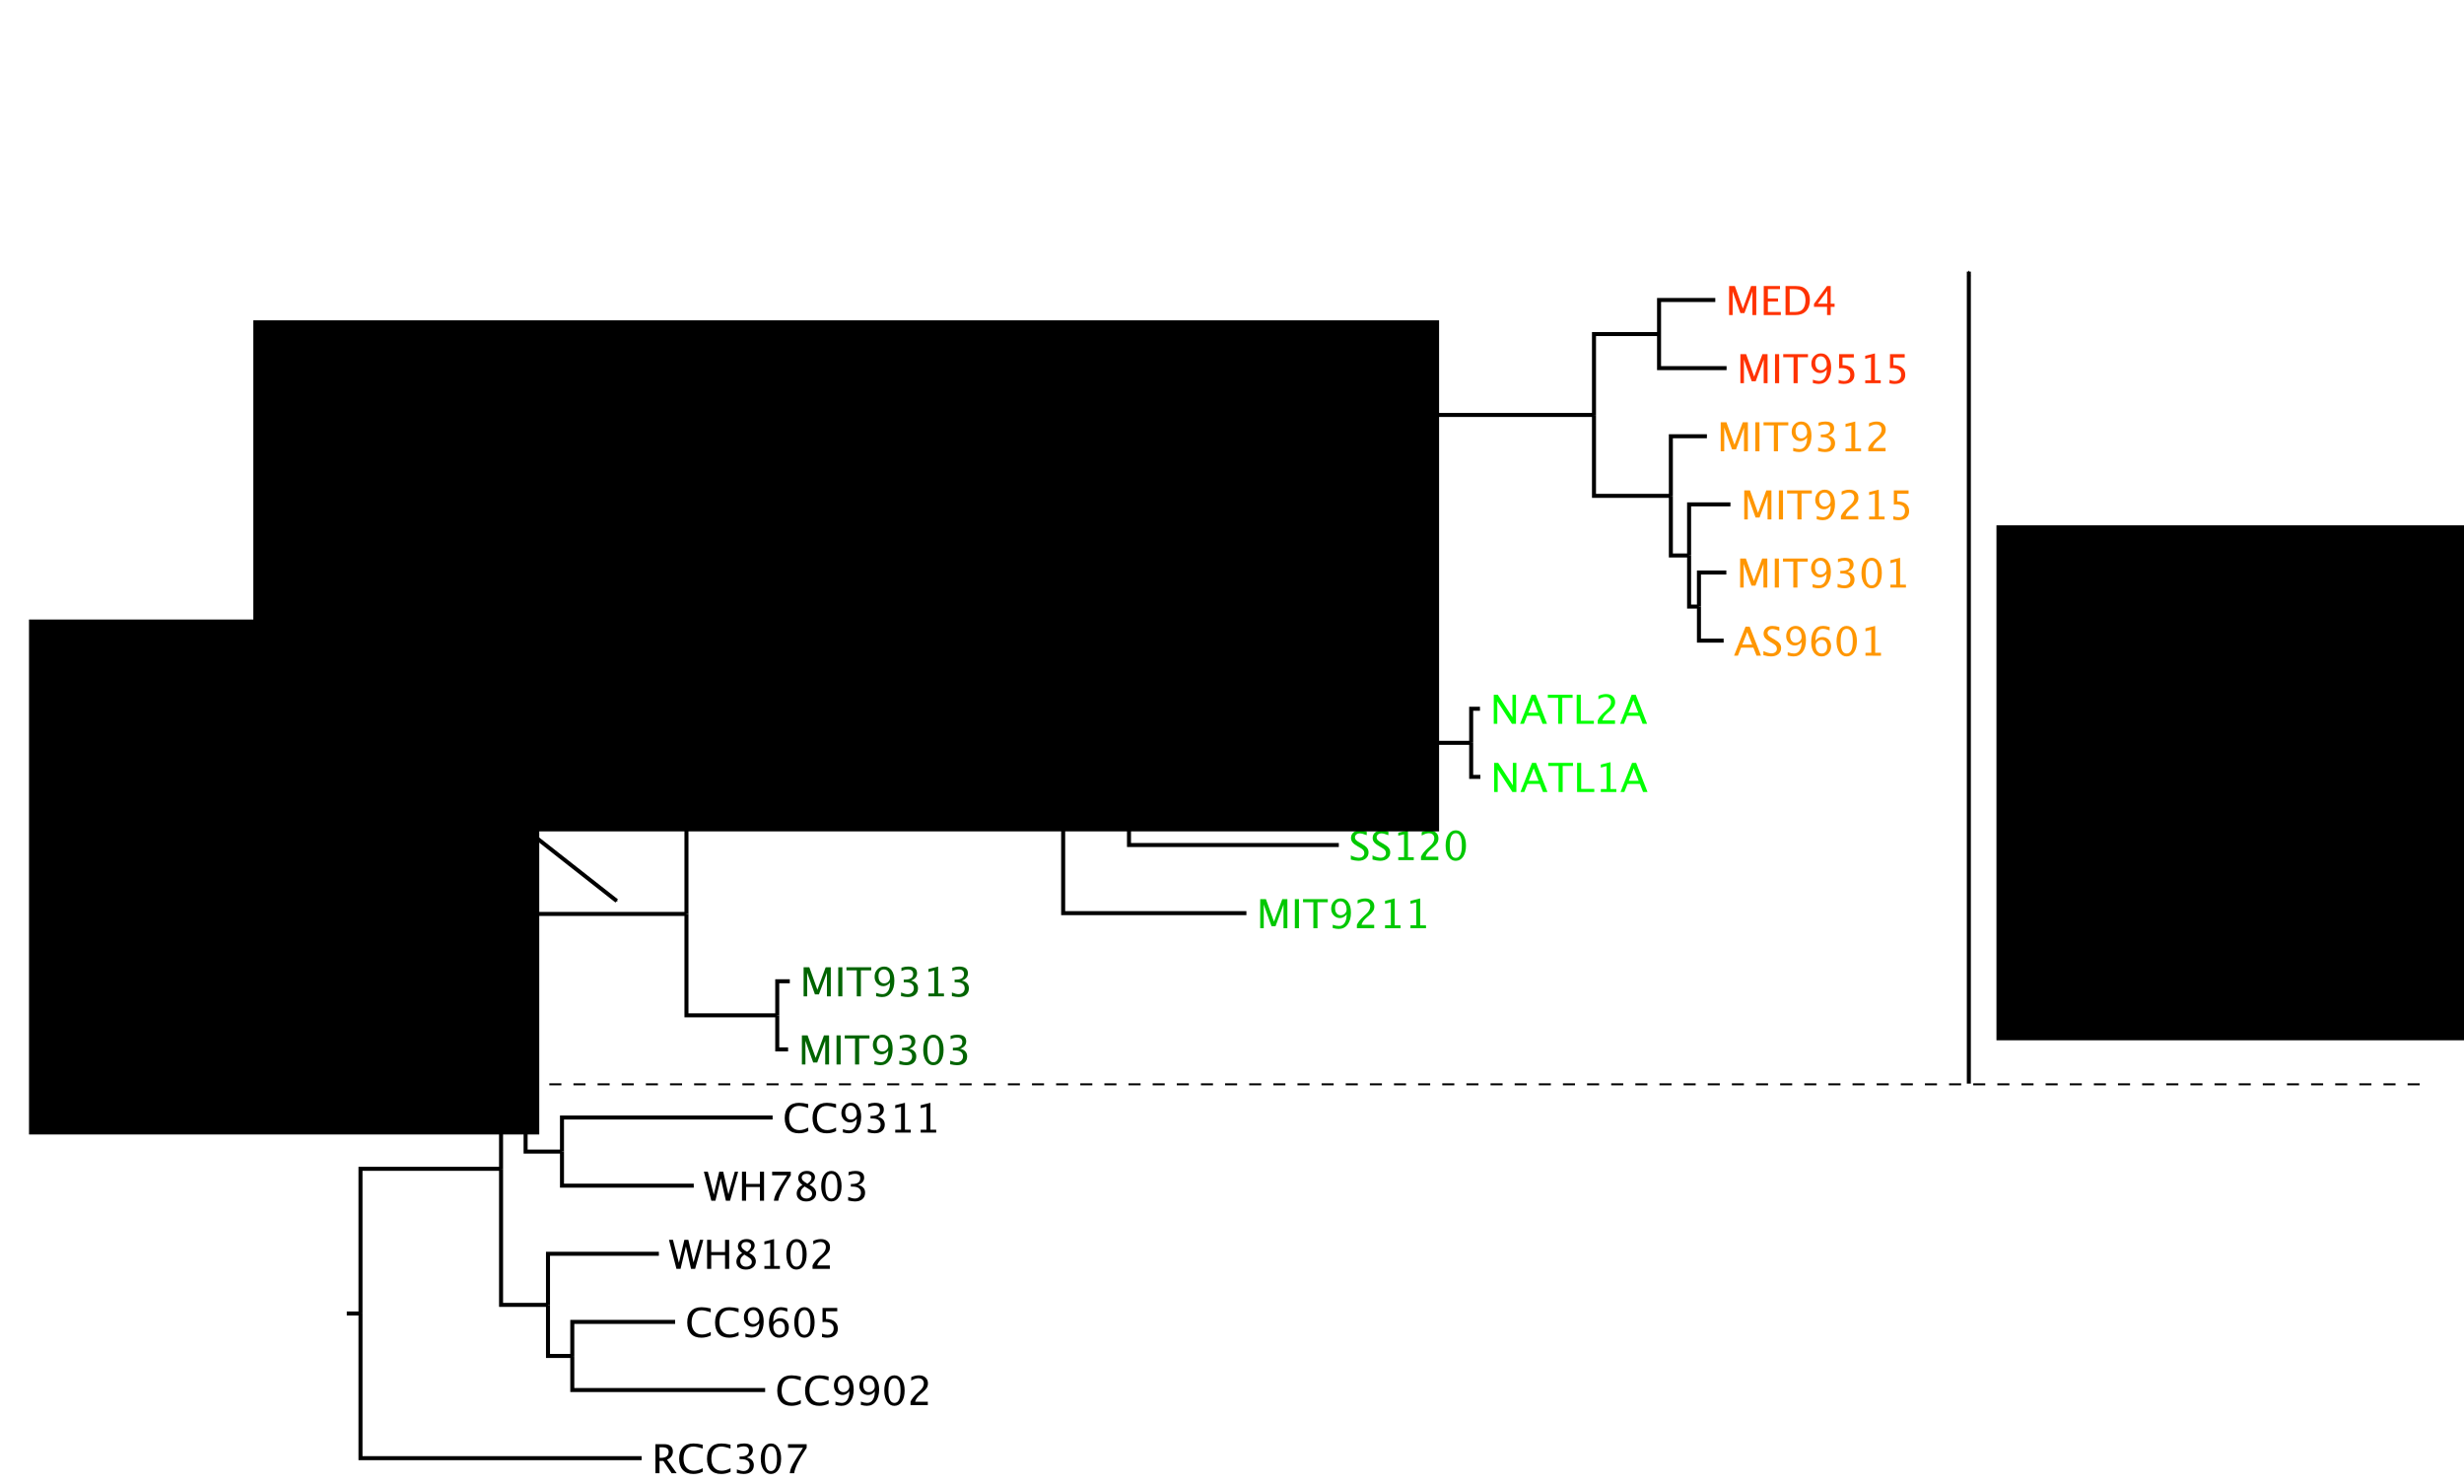 <?xml version="1.0" encoding="UTF-8" standalone="no"?>
<svg
   xmlns:dc="http://purl.org/dc/elements/1.1/"
   xmlns:cc="http://creativecommons.org/ns#"
   xmlns:rdf="http://www.w3.org/1999/02/22-rdf-syntax-ns#"
   xmlns:svg="http://www.w3.org/2000/svg"
   xmlns="http://www.w3.org/2000/svg"
   xmlns:sodipodi="http://sodipodi.sourceforge.net/DTD/sodipodi-0.dtd"
   xmlns:inkscape="http://www.inkscape.org/namespaces/inkscape"
   version="1.1"
   x="0px"
   y="0px"
   width="1225.178"
   height="738.057"
   viewBox="0 0 1225.178 738.057"
   id="svg2"
   inkscape:version="0.91 r13725"
   sodipodi:docname="codon_usage_summary.svg"
   inkscape:export-filename="/Users/bebatut/Documents/phd/com/2017/backofen_lab_meeting_02_16/images/codon_usage_summary.png"
   inkscape:export-xdpi="52.6698"
   inkscape:export-ydpi="52.6698">
  <defs
     id="defs344">
    <marker
       inkscape:stockid="Arrow1Mend"
       orient="auto"
       refY="0"
       refX="0"
       id="Arrow1Mend"
       style="overflow:visible">
      <path
         id="path4241"
         d="M 0,0 5,-5 -12.5,0 5,5 0,0 z"
         style="fill-rule:evenodd;stroke:#000000;stroke-width:1pt;marker-start:none"
         transform="matrix(-0.4,0,0,-0.4,-4,0)"
         inkscape:connector-curvature="0" />
    </marker>
    <marker
       inkscape:stockid="Arrow1Mstart"
       orient="auto"
       refY="0"
       refX="0"
       id="Arrow1Mstart"
       style="overflow:visible">
      <path
         id="path4238"
         d="M 0,0 5,-5 -12.5,0 5,5 0,0 z"
         style="fill-rule:evenodd;stroke:#000000;stroke-width:1pt;marker-start:none"
         transform="matrix(0.4,0,0,0.4,4,0)"
         inkscape:connector-curvature="0" />
    </marker>
    <marker
       inkscape:stockid="Arrow1Mstart"
       orient="auto"
       refY="0"
       refX="0"
       id="Arrow1Mstart-7"
       style="overflow:visible">
      <path
         inkscape:connector-curvature="0"
         id="path4238-4"
         d="M 0,0 5,-5 -12.5,0 5,5 0,0 z"
         style="fill-rule:evenodd;stroke:#000000;stroke-width:1pt;marker-start:none"
         transform="matrix(0.4,0,0,0.4,4,0)" />
    </marker>
    <marker
       inkscape:stockid="Arrow1Mstart"
       orient="auto"
       refY="0"
       refX="0"
       id="Arrow1Mstart-0"
       style="overflow:visible">
      <path
         inkscape:connector-curvature="0"
         id="path4238-6"
         d="M 0,0 5,-5 -12.5,0 5,5 0,0 z"
         style="fill-rule:evenodd;stroke:#000000;stroke-width:1pt;marker-start:none"
         transform="matrix(0.4,0,0,0.4,4,0)" />
    </marker>
    <marker
       inkscape:stockid="Arrow1Mstart"
       orient="auto"
       refY="0"
       refX="0"
       id="Arrow1Mstart-79"
       style="overflow:visible">
      <path
         id="path4238-7"
         d="M 0,0 5,-5 -12.5,0 5,5 0,0 z"
         style="fill-rule:evenodd;stroke:#000000;stroke-width:1pt;marker-start:none"
         transform="matrix(0.4,0,0,0.4,4,0)"
         inkscape:connector-curvature="0" />
    </marker>
    <marker
       inkscape:stockid="Arrow1Mend"
       orient="auto"
       refY="0"
       refX="0"
       id="Arrow1Mend-4"
       style="overflow:visible">
      <path
         id="path4241-9"
         d="M 0,0 5,-5 -12.5,0 5,5 0,0 Z"
         style="fill-rule:evenodd;stroke:#000000;stroke-width:1pt;marker-start:none"
         transform="matrix(-0.4,0,0,-0.4,-4,0)"
         inkscape:connector-curvature="0" />
    </marker>
    <marker
       inkscape:stockid="Arrow1Mend"
       orient="auto"
       refY="0"
       refX="0"
       id="Arrow1Mend-4-4"
       style="overflow:visible">
      <path
         id="path4241-9-9"
         d="M 0,0 5,-5 -12.5,0 5,5 0,0 Z"
         style="fill-rule:evenodd;stroke:#000000;stroke-width:1pt;marker-start:none"
         transform="matrix(-0.4,0,0,-0.4,-4,0)"
         inkscape:connector-curvature="0" />
    </marker>
  </defs>
  <sodipodi:namedview
     pagecolor="#ffffff"
     bordercolor="#666666"
     borderopacity="1"
     objecttolerance="10"
     gridtolerance="10"
     guidetolerance="10"
     inkscape:pageopacity="0"
     inkscape:pageshadow="2"
     inkscape:window-width="1280"
     inkscape:window-height="756"
     id="namedview342"
     showgrid="false"
     inkscape:zoom="0.51505309"
     inkscape:cx="209.64423"
     inkscape:cy="344.93889"
     inkscape:window-x="0"
     inkscape:window-y="0"
     inkscape:window-maximized="0"
     inkscape:current-layer="svg2"
     fit-margin-top="5"
     fit-margin-right="5"
     fit-margin-bottom="5"
     fit-margin-left="5">
    <inkscape:grid
       type="xygrid"
       id="grid4473" />
  </sodipodi:namedview>
  <desc
     id="desc6">Creator: FreeHEP Graphics2D Driver Producer: org.freehep.graphicsio.svg.SVGGraphics2D Revision: 12753  Source:  Date: vendredi 13 juin 2014 16 h 15 CEST</desc>
  <g
     style="fill:#000000;fill-opacity:0;fill-rule:nonzero;stroke:none"
     id="g22"
     transform="translate(166.431,130.696)">
    <path
       inkscape:connector-curvature="0"
       id="path24"
       d="m 113.007,425.088 0,16.941 0,16.941 580.993,0 0,-33.882 z" />
  </g>
  <g
     style="fill:#000000;fill-opacity:0;fill-rule:nonzero;stroke:none"
     id="g26"
     transform="translate(166.431,130.696)">
    <path
       inkscape:connector-curvature="0"
       id="path28"
       d="m 118.131,526.735 0,16.941 0,16.941 575.869,0 0,-33.882 z" />
  </g>
  <g
     style="fill:#000000;fill-opacity:0;fill-rule:nonzero;stroke:none"
     id="g30"
     transform="translate(166.431,130.696)">
    <path
       inkscape:connector-curvature="0"
       id="path32"
       d="m 394.943,157.206 0,66.176 0,66.176 299.057,0 0,-33.882 -128.92,0 0,-16.941 -116.548,0 0,-81.529 0,0 z" />
  </g>
  <g
     style="fill:#000000;fill-opacity:0;fill-rule:nonzero;stroke:none"
     id="g42"
     transform="translate(166.431,130.696)">
    <path
       inkscape:connector-curvature="0"
       id="path44"
       d="m 82.711,382.934 0,67.665 0,67.665 23.338,0 0,-25.412 587.952,0 0,-33.882 -580.993,0 0,-16.941 -18.09,0 0,-59.096 z" />
  </g>
  <g
     style="fill:#000000;fill-opacity:0;fill-rule:nonzero;stroke:none"
     id="g46"
     transform="translate(166.431,130.696)">
    <path
       inkscape:connector-curvature="0"
       id="path48"
       d="m 362.209,223.382 0,50.029 0,50.029 331.791,0 0,-33.882 -299.057,0 0,-66.176 z" />
  </g>
  <g
     style="fill:#000000;fill-opacity:0;fill-rule:nonzero;stroke:none"
     id="g54"
     transform="translate(166.431,130.696)">
    <path
       inkscape:connector-curvature="0"
       id="path56"
       d="m 174.897,273.412 0,50.426 0,50.426 45.142,0 0,-16.941 473.962,0 0,-33.882 -331.791,0 0,-50.029 z" />
  </g>
  <g
     style="fill:#000000;fill-opacity:0;fill-rule:nonzero;stroke:none"
     id="g70"
     transform="translate(166.431,130.696)">
    <path
       inkscape:connector-curvature="0"
       id="path72"
       d="m 106.048,492.853 0,25.412 0,25.412 12.082,0 0,-16.941 575.869,0 0,-33.882 z" />
  </g>
  <g
     style="fill:#000000;fill-opacity:0;fill-rule:nonzero;stroke:none"
     id="g74"
     transform="translate(166.431,130.696)">
    <path
       inkscape:connector-curvature="0"
       id="path76"
       d="m 94.917,323.838 0,59.096 0,59.096 18.09,0 0,-16.941 580.993,0 0,-33.882 -473.962,0 0,-16.941 -45.142,0 0,-50.426 z" />
  </g>
  <g
     style="fill:#000000;fill-opacity:0;fill-rule:nonzero;stroke:none"
     id="g78"
     transform="translate(166.431,130.696)">
    <path
       inkscape:connector-curvature="0"
       id="path80"
       d="m 220.038,357.324 0,16.941 0,16.941 473.962,0 0,-33.882 z" />
  </g>
  <g
     style="fill:#000000;fill-opacity:0;fill-rule:nonzero;stroke:none"
     id="g82"
     transform="translate(166.431,130.696)">
    <path
       inkscape:connector-curvature="0"
       id="path84"
       d="m 12.812,450.599 0,71.95 0,71.95 681.188,0 0,-33.882 -575.869,0 0,-16.941 -12.082,0 0,-25.412 -23.338,0 0,-67.665 z" />
  </g>
  <g
     id="g3390"
     transform="translate(-1.4211184e-7,-1.6074804e-5)">
    <g
       transform="translate(166.431,130.696)"
       id="g18"
       style="fill:#000000;fill-opacity:0;fill-rule:nonzero;stroke:none">
      <path
         d="m 448.533,75.676 0,81.529 0,81.529 116.548,0 0,-16.941 128.92,0 0,-33.882 -15.66,0 0,-16.941 -4.899,0 0,-25.412 -9.071,0 0,-29.647 -38.219,0 0,-40.235 z"
         id="path20"
         inkscape:connector-curvature="0" />
    </g>
    <g
       transform="translate(166.431,130.696)"
       id="g34"
       style="fill:#000000;fill-opacity:0;fill-rule:nonzero;stroke:none">
      <path
         d="m 658.504,18.5 0,16.941 0,16.941 35.496,0 L 694,18.5 z"
         id="path36"
         inkscape:connector-curvature="0" />
    </g>
    <g
       transform="translate(166.431,130.696)"
       id="g38"
       style="fill:#000000;fill-opacity:0;fill-rule:nonzero;stroke:none">
      <path
         d="m 565.08,221.794 0,16.941 0,16.941 128.92,0 0,-33.882 z"
         id="path40"
         inkscape:connector-curvature="0" />
    </g>
    <g
       transform="translate(166.431,130.696)"
       id="g50"
       style="fill:#000000;fill-opacity:0;fill-rule:nonzero;stroke:none">
      <path
         d="m 626.151,35.441 0,40.235 0,40.235 38.219,0 0,-29.647 29.63,0 0,-33.882 -35.496,0 0,-16.941 z"
         id="path52"
         inkscape:connector-curvature="0" />
    </g>
    <g
       transform="translate(166.431,130.696)"
       id="g58"
       style="fill:#000000;fill-opacity:0;fill-rule:nonzero;stroke:none">
      <path
         d="m 673.441,120.147 0,25.412 0,25.412 4.899,0 0,-16.941 15.66,0 0,-33.882 z"
         id="path60"
         inkscape:connector-curvature="0" />
    </g>
    <g
       transform="translate(166.431,130.696)"
       id="g62"
       style="fill:#000000;fill-opacity:0;fill-rule:nonzero;stroke:none">
      <path
         d="m 678.34,154.029 0,16.941 0,16.941 15.66,0 0,-33.882 z"
         id="path64"
         inkscape:connector-curvature="0" />
    </g>
    <g
       transform="translate(166.431,130.696)"
       id="g66"
       style="fill:#000000;fill-opacity:0;fill-rule:nonzero;stroke:none">
      <path
         d="m 664.37,86.265 0,29.647 0,29.647 9.071,0 0,-25.412 20.559,0 0,-33.882 z"
         id="path68"
         inkscape:connector-curvature="0" />
    </g>
    <g
       transform="translate(166.431,130.696)"
       id="g86"
       style="fill:none;stroke:#000000;stroke-width:2;stroke-linecap:butt;stroke-linejoin:miter;stroke-miterlimit:10;stroke-opacity:1;stroke-dasharray:none;stroke-dashoffset:0">
      <path
         d="m 448.533,157.206 -53.59,0 0,66.176"
         id="path88"
         inkscape:connector-curvature="0" />
    </g>
    <g
       transform="translate(166.431,130.696)"
       id="g90"
       style="fill:none;stroke:#000000;stroke-width:2;stroke-linecap:butt;stroke-linejoin:miter;stroke-miterlimit:10;stroke-opacity:1;stroke-dasharray:none;stroke-dashoffset:0">
      <path
         d="m 113.007,442.029 -18.09,0 0,-59.096"
         id="path92"
         inkscape:connector-curvature="0" />
    </g>
    <g
       transform="translate(166.431,130.696)"
       id="g94"
       style="fill:none;stroke:#000000;stroke-width:2;stroke-linecap:butt;stroke-linejoin:miter;stroke-miterlimit:10;stroke-opacity:1;stroke-dasharray:none;stroke-dashoffset:0">
      <path
         d="m 118.131,543.676 -12.082,0 0,-25.412"
         id="path96"
         inkscape:connector-curvature="0" />
    </g>
    <g
       transform="translate(166.431,130.696)"
       id="g98"
       style="fill:none;stroke:#000000;stroke-width:2;stroke-linecap:butt;stroke-linejoin:miter;stroke-miterlimit:10;stroke-opacity:1;stroke-dasharray:none;stroke-dashoffset:0">
      <path
         d="m 394.943,223.382 -32.734,0 0,50.029"
         id="path100"
         inkscape:connector-curvature="0" />
    </g>
    <g
       transform="translate(166.431,130.696)"
       id="g102"
       style="fill:none;stroke:#000000;stroke-width:2;stroke-linecap:butt;stroke-linejoin:miter;stroke-miterlimit:10;stroke-opacity:1;stroke-dasharray:none;stroke-dashoffset:0">
      <path
         d="m 217.733,425.088 -104.727,0 0,16.941"
         id="path104"
         inkscape:connector-curvature="0" />
    </g>
    <g
       transform="translate(166.431,130.696)"
       id="g106"
       style="fill:none;stroke:#000000;stroke-width:2;stroke-linecap:butt;stroke-linejoin:miter;stroke-miterlimit:10;stroke-opacity:1;stroke-dasharray:none;stroke-dashoffset:0">
      <path
         d="m 362.209,273.412 -187.312,0 0,50.426"
         id="path108"
         inkscape:connector-curvature="0" />
    </g>
    <g
       transform="translate(166.431,130.696)"
       id="g110"
       style="fill:none;stroke:#000000;stroke-width:2;stroke-linecap:butt;stroke-linejoin:miter;stroke-miterlimit:10;stroke-opacity:1;stroke-dasharray:none;stroke-dashoffset:0">
      <path
         d="m 226.286,357.324 -6.248,0 0,16.941"
         id="path112"
         inkscape:connector-curvature="0" />
    </g>
    <g
       transform="translate(166.431,130.696)"
       id="g114"
       style="fill:none;stroke:#000000;stroke-width:2;stroke-linecap:butt;stroke-linejoin:miter;stroke-miterlimit:10;stroke-opacity:1;stroke-dasharray:none;stroke-dashoffset:0">
      <path
         d="m 626.151,75.676 -177.619,0 0,81.529"
         id="path116"
         inkscape:connector-curvature="0" />
    </g>
    <g
       transform="translate(166.431,130.696)"
       id="g118"
       style="fill:none;stroke:#000000;stroke-width:2;stroke-linecap:butt;stroke-linejoin:miter;stroke-miterlimit:10;stroke-opacity:1;stroke-dasharray:none;stroke-dashoffset:0">
      <path
         d="m 692.081,52.382 -33.577,0 0,-16.941"
         id="path120"
         inkscape:connector-curvature="0" />
    </g>
    <g
       transform="translate(166.431,130.696)"
       id="g122"
       style="fill:none;stroke:#000000;stroke-width:2;stroke-linecap:butt;stroke-linejoin:miter;stroke-miterlimit:10;stroke-opacity:1;stroke-dasharray:none;stroke-dashoffset:0">
      <path
         d="m 678.34,170.971 -4.899,0 0,-25.412"
         id="path124"
         inkscape:connector-curvature="0" />
    </g>
    <g
       transform="translate(166.431,130.696)"
       id="g126"
       style="fill:none;stroke:#000000;stroke-width:2;stroke-linecap:butt;stroke-linejoin:miter;stroke-miterlimit:10;stroke-opacity:1;stroke-dasharray:none;stroke-dashoffset:0">
      <path
         d="m 686.467,18.5 -27.963,0 0,16.941"
         id="path128"
         inkscape:connector-curvature="0" />
    </g>
    <g
       transform="translate(166.431,130.696)"
       id="g130"
       style="fill:none;stroke:#000000;stroke-width:2;stroke-linecap:butt;stroke-linejoin:miter;stroke-miterlimit:10;stroke-opacity:1;stroke-dasharray:none;stroke-dashoffset:0">
      <path
         d="m 169.263,526.735 -51.133,0 0,16.941"
         id="path132"
         inkscape:connector-curvature="0" />
    </g>
    <g
       transform="translate(166.431,130.696)"
       id="g134"
       style="fill:none;stroke:#000000;stroke-width:2;stroke-linecap:butt;stroke-linejoin:miter;stroke-miterlimit:10;stroke-opacity:1;stroke-dasharray:none;stroke-dashoffset:0">
      <path
         d="m 664.37,115.912 -38.219,0 0,-40.235"
         id="path136"
         inkscape:connector-curvature="0" />
    </g>
    <g
       transform="translate(166.431,130.696)"
       id="g138"
       style="fill:none;stroke:#000000;stroke-width:2;stroke-linecap:butt;stroke-linejoin:miter;stroke-miterlimit:10;stroke-opacity:1;stroke-dasharray:none;stroke-dashoffset:0">
      <path
         d="m 178.527,458.971 -65.52,0 0,-16.941"
         id="path140"
         inkscape:connector-curvature="0" />
    </g>
    <g
       transform="translate(166.431,130.696)"
       id="g142"
       style="fill:none;stroke:#000000;stroke-width:2;stroke-linecap:butt;stroke-linejoin:miter;stroke-miterlimit:10;stroke-opacity:1;stroke-dasharray:none;stroke-dashoffset:0">
      <path
         d="m 152.609,594.5 -139.797,0 0,-71.95"
         id="path144"
         inkscape:connector-curvature="0" />
    </g>
    <g
       transform="translate(166.431,130.696)"
       id="g146"
       style="fill:none;stroke:#000000;stroke-width:2;stroke-linecap:butt;stroke-linejoin:miter;stroke-miterlimit:10;stroke-opacity:1;stroke-dasharray:none;stroke-dashoffset:0">
      <path
         d="m 106.048,518.265 -23.338,0 0,-67.665"
         id="path148"
         inkscape:connector-curvature="0" />
    </g>
    <g
       transform="translate(166.431,130.696)"
       id="g150"
       style="fill:none;stroke:#000000;stroke-width:2;stroke-linecap:butt;stroke-linejoin:miter;stroke-miterlimit:10;stroke-opacity:1;stroke-dasharray:none;stroke-dashoffset:0">
      <path
         d="m 6,522.55 6.812,0"
         id="path152"
         inkscape:connector-curvature="0" />
    </g>
    <g
       transform="translate(166.431,130.696)"
       id="g154"
       style="fill:none;stroke:#000000;stroke-width:2;stroke-linecap:butt;stroke-linejoin:miter;stroke-miterlimit:10;stroke-opacity:1;stroke-dasharray:none;stroke-dashoffset:0">
      <path
         d="m 691.956,154.029 -13.616,0 0,16.941"
         id="path156"
         inkscape:connector-curvature="0" />
    </g>
    <g
       transform="translate(166.431,130.696)"
       id="g158"
       style="fill:none;stroke:#000000;stroke-width:2;stroke-linecap:butt;stroke-linejoin:miter;stroke-miterlimit:10;stroke-opacity:1;stroke-dasharray:none;stroke-dashoffset:0">
      <path
         d="m 658.504,35.441 -32.352,0 0,40.235"
         id="path160"
         inkscape:connector-curvature="0" />
    </g>
    <g
       transform="translate(166.431,130.696)"
       id="g162"
       style="fill:none;stroke:#000000;stroke-width:2;stroke-linecap:butt;stroke-linejoin:miter;stroke-miterlimit:10;stroke-opacity:1;stroke-dasharray:none;stroke-dashoffset:0">
      <path
         d="m 569.654,255.676 -4.574,0 0,-16.941"
         id="path164"
         inkscape:connector-curvature="0" />
    </g>
    <g
       transform="translate(166.431,130.696)"
       id="g166"
       style="fill:none;stroke:#000000;stroke-width:2;stroke-linecap:butt;stroke-linejoin:miter;stroke-miterlimit:10;stroke-opacity:1;stroke-dasharray:none;stroke-dashoffset:0">
      <path
         d="m 565.08,238.735 -116.548,0 0,-81.529"
         id="path168"
         inkscape:connector-curvature="0" />
    </g>
    <g
       transform="translate(166.431,130.696)"
       id="g170"
       style="fill:none;stroke:#000000;stroke-width:2;stroke-linecap:butt;stroke-linejoin:miter;stroke-miterlimit:10;stroke-opacity:1;stroke-dasharray:none;stroke-dashoffset:0">
      <path
         d="m 82.711,450.599 -69.899,0 0,71.95"
         id="path172"
         inkscape:connector-curvature="0" />
    </g>
    <g
       transform="translate(166.431,130.696)"
       id="g174"
       style="fill:none;stroke:#000000;stroke-width:2;stroke-linecap:butt;stroke-linejoin:miter;stroke-miterlimit:10;stroke-opacity:1;stroke-dasharray:none;stroke-dashoffset:0">
      <path
         d="m 225.431,391.206 -5.393,0 0,-16.941"
         id="path176"
         inkscape:connector-curvature="0" />
    </g>
    <g
       transform="translate(166.431,130.696)"
       id="g178"
       style="fill:none;stroke:#000000;stroke-width:2;stroke-linecap:butt;stroke-linejoin:miter;stroke-miterlimit:10;stroke-opacity:1;stroke-dasharray:none;stroke-dashoffset:0">
      <path
         d="m 682.295,86.265 -17.925,0 0,29.647"
         id="path180"
         inkscape:connector-curvature="0" />
    </g>
    <g
       transform="translate(166.431,130.696)"
       id="g182"
       style="fill:none;stroke:#000000;stroke-width:2;stroke-linecap:butt;stroke-linejoin:miter;stroke-miterlimit:10;stroke-opacity:1;stroke-dasharray:none;stroke-dashoffset:0">
      <path
         d="m 214.023,560.618 -95.893,0 0,-16.941"
         id="path184"
         inkscape:connector-curvature="0" />
    </g>
    <g
       transform="translate(166.431,130.696)"
       id="g186"
       style="fill:none;stroke:#000000;stroke-width:2;stroke-linecap:butt;stroke-linejoin:miter;stroke-miterlimit:10;stroke-opacity:1;stroke-dasharray:none;stroke-dashoffset:0">
      <path
         d="m 174.897,323.838 -79.979,0 0,59.096"
         id="path188"
         inkscape:connector-curvature="0" />
    </g>
    <g
       transform="translate(166.431,130.696)"
       id="g190"
       style="fill:none;stroke:#000000;stroke-width:2;stroke-linecap:butt;stroke-linejoin:miter;stroke-miterlimit:10;stroke-opacity:1;stroke-dasharray:none;stroke-dashoffset:0">
      <path
         d="m 499.276,289.559 -104.333,0 0,-66.176"
         id="path192"
         inkscape:connector-curvature="0" />
    </g>
    <g
       transform="translate(166.431,130.696)"
       id="g194"
       style="fill:none;stroke:#000000;stroke-width:2;stroke-linecap:butt;stroke-linejoin:miter;stroke-miterlimit:10;stroke-opacity:1;stroke-dasharray:none;stroke-dashoffset:0">
      <path
         d="m 673.441,145.559 -9.071,0 0,-29.647"
         id="path196"
         inkscape:connector-curvature="0" />
    </g>
    <g
       transform="translate(166.431,130.696)"
       id="g198"
       style="fill:none;stroke:#000000;stroke-width:2;stroke-linecap:butt;stroke-linejoin:miter;stroke-miterlimit:10;stroke-opacity:1;stroke-dasharray:none;stroke-dashoffset:0">
      <path
         d="m 453.319,323.441 -91.11,0 0,-50.029"
         id="path200"
         inkscape:connector-curvature="0" />
    </g>
    <g
       transform="translate(166.431,130.696)"
       id="g202"
       style="fill:none;stroke:#000000;stroke-width:2;stroke-linecap:butt;stroke-linejoin:miter;stroke-miterlimit:10;stroke-opacity:1;stroke-dasharray:none;stroke-dashoffset:0">
      <path
         d="m 161.184,492.853 -55.136,0 0,25.412"
         id="path204"
         inkscape:connector-curvature="0" />
    </g>
    <g
       transform="translate(166.431,130.696)"
       id="g206"
       style="fill:none;stroke:#000000;stroke-width:2;stroke-linecap:butt;stroke-linejoin:miter;stroke-miterlimit:10;stroke-opacity:1;stroke-dasharray:none;stroke-dashoffset:0">
      <path
         d="m 569.453,221.794 -4.373,0 0,16.941"
         id="path208"
         inkscape:connector-curvature="0" />
    </g>
    <g
       transform="translate(166.431,130.696)"
       id="g210"
       style="fill:none;stroke:#000000;stroke-width:2;stroke-linecap:butt;stroke-linejoin:miter;stroke-miterlimit:10;stroke-opacity:1;stroke-dasharray:none;stroke-dashoffset:0">
      <path
         d="m 694,120.147 -20.559,0 0,25.412"
         id="path212"
         inkscape:connector-curvature="0" />
    </g>
    <g
       transform="translate(166.431,130.696)"
       id="g214"
       style="fill:none;stroke:#000000;stroke-width:2;stroke-linecap:butt;stroke-linejoin:miter;stroke-miterlimit:10;stroke-opacity:1;stroke-dasharray:none;stroke-dashoffset:0">
      <path
         d="m 690.623,187.912 -12.283,0 0,-16.941"
         id="path216"
         inkscape:connector-curvature="0" />
    </g>
    <g
       transform="translate(166.431,130.696)"
       id="g218"
       style="fill:none;stroke:#000000;stroke-width:2;stroke-linecap:butt;stroke-linejoin:miter;stroke-miterlimit:10;stroke-opacity:1;stroke-dasharray:none;stroke-dashoffset:0">
      <path
         d="m 94.917,382.934 -12.207,0 0,67.665"
         id="path220"
         inkscape:connector-curvature="0" />
    </g>
    <g
       transform="translate(166.431,130.696)"
       id="g222"
       style="fill:none;stroke:#000000;stroke-width:2;stroke-linecap:butt;stroke-linejoin:miter;stroke-miterlimit:10;stroke-opacity:1;stroke-dasharray:none;stroke-dashoffset:0">
      <path
         d="m 220.038,374.265 -45.142,0 0,-50.426"
         id="path224"
         inkscape:connector-curvature="0" />
    </g>
    <g
       transform="translate(863.388,272.225)"
       id="g226"
       style="stroke-width:1;stroke-linecap:square;stroke-linejoin:miter;stroke-miterlimit:10;stroke-dasharray:none;stroke-dashoffset:0">
      <g
         id="g228"
         style="fill:#ff9600;fill-opacity:1;fill-rule:nonzero;stroke:none">
        <path
           d="m 1.865,20 0,-14.453 2.842,0 4.004,11.182 4.121,-11.182 2.539,0 0,14.453 -1.914,0 0,-11.758 -3.984,10.791 -1.982,0 L 3.623,8.213 3.623,20 z m 17.217,0 0,-14.453 2.051,0 0,14.453 z m 9.209,0 0,-12.92 -5.127,0 0,-1.533 12.305,0 0,1.533 -5.127,0 0,12.92 z m 9.619,-0.088 0,-1.631 q 1.836,0.635 3.125,0.635 1.797,0 2.808,-1.528 1.011,-1.528 1.011,-4.253 -1.465,1.807 -3.33,1.807 -1.826,0 -3.096,-1.343 -1.27,-1.343 -1.27,-3.276 0,-2.217 1.353,-3.677 1.353,-1.46 3.403,-1.46 2.354,0 3.711,1.89 1.357,1.89 1.357,5.171 0,3.73 -1.655,5.923 -1.655,2.192 -4.478,2.192 -1.133,0 -2.939,-0.449 z m 1.172,-9.971 q 0,1.68 0.747,2.646 0.747,0.967 2.046,0.967 1.221,0 2.085,-0.83 0.864,-0.83 0.864,-2.002 0,-1.846 -0.835,-2.974 -0.835,-1.128 -2.192,-1.128 -1.26,0 -1.987,0.894 -0.728,0.894 -0.728,2.427 z m 11.23,9.951 0,-1.797 q 2.07,0.82 3.262,0.82 1.377,0 2.241,-0.806 0.864,-0.806 0.864,-2.085 0,-3.047 -4.268,-3.047 l -0.762,0 0,-1.299 0.674,-0.01 q 4.004,0 4.004,-2.822 0,-2.217 -2.637,-2.217 -1.445,0 -3.184,0.811 l 0,-1.68 q 1.709,-0.576 3.32,-0.576 4.434,0 4.434,3.35 0,2.549 -3.018,3.633 3.496,0.811 3.496,3.828 0,2.041 -1.348,3.203 -1.348,1.162 -3.701,1.162 -1.338,0 -3.379,-0.469 z m 16.885,0.469 q -2.236,0 -3.618,-2.104 -1.382,-2.104 -1.382,-5.493 0,-3.418 1.392,-5.498 1.392,-2.08 3.667,-2.08 2.275,0 3.667,2.08 1.392,2.08 1.392,5.469 0,3.477 -1.392,5.552 -1.392,2.075 -3.726,2.075 z m 0.02,-1.445 q 3.057,0 3.057,-6.211 0,-6.074 -3.018,-6.074 -3.008,0 -3.008,6.133 0,6.152 2.969,6.152 z M 76.582,20 l 0,-1.445 2.891,0 0,-11.406 -2.891,0.723 0,-1.484 4.824,-1.201 0,13.369 2.891,0 0,1.445 z"
           id="path230"
           inkscape:connector-curvature="0" />
      </g>
      <!-- drawing style -->
    </g>
    <g
       transform="translate(389.165,543.284)"
       id="g232"
       style="stroke-width:1;stroke-linecap:square;stroke-linejoin:miter;stroke-miterlimit:10;stroke-dasharray:none;stroke-dashoffset:0">
      <g
         id="g234"
         style="fill:#000000;fill-opacity:1;fill-rule:nonzero;stroke:none">
        <path
           d="m 8.057,20.361 q -3.369,0 -5.205,-1.978 Q 1.016,16.406 1.016,12.783 q 0,-3.613 1.87,-5.605 1.87,-1.992 5.269,-1.992 1.943,0 4.551,0.635 l 0,1.924 Q 9.736,6.719 8.125,6.719 q -2.354,0 -3.643,1.592 -1.289,1.592 -1.289,4.492 0,2.764 1.377,4.36 1.377,1.597 3.76,1.597 2.051,0 4.395,-1.26 l 0,1.758 q -2.139,1.104 -4.668,1.104 z m 13.838,0 q -3.369,0 -5.205,-1.978 -1.836,-1.978 -1.836,-5.601 0,-3.613 1.87,-5.605 1.87,-1.992 5.269,-1.992 1.943,0 4.551,0.635 l 0,1.924 Q 23.574,6.719 21.963,6.719 q -2.354,0 -3.643,1.592 -1.289,1.592 -1.289,4.492 0,2.764 1.377,4.36 1.377,1.597 3.76,1.597 2.051,0 4.395,-1.26 l 0,1.758 q -2.139,1.104 -4.668,1.104 z m 8.057,-0.449 0,-1.631 q 1.836,0.635 3.125,0.635 1.797,0 2.808,-1.528 1.011,-1.528 1.011,-4.253 -1.465,1.807 -3.33,1.807 -1.826,0 -3.096,-1.343 -1.27,-1.343 -1.27,-3.276 0,-2.217 1.353,-3.677 1.353,-1.46 3.403,-1.46 2.354,0 3.711,1.89 1.357,1.89 1.357,5.171 0,3.73 -1.655,5.923 -1.655,2.192 -4.478,2.192 -1.133,0 -2.939,-0.449 z m 1.172,-9.971 q 0,1.68 0.747,2.646 0.747,0.967 2.046,0.967 1.221,0 2.085,-0.83 0.864,-0.83 0.864,-2.002 0,-1.846 -0.835,-2.974 -0.835,-1.128 -2.192,-1.128 -1.26,0 -1.987,0.894 -0.728,0.894 -0.728,2.427 z m 11.23,9.951 0,-1.797 q 2.07,0.82 3.262,0.82 1.377,0 2.241,-0.806 0.864,-0.806 0.864,-2.085 0,-3.047 -4.268,-3.047 l -0.762,0 0,-1.299 0.674,-0.01 q 4.004,0 4.004,-2.822 0,-2.217 -2.637,-2.217 -1.445,0 -3.184,0.811 l 0,-1.68 q 1.709,-0.576 3.32,-0.576 4.434,0 4.434,3.35 0,2.549 -3.018,3.633 3.496,0.811 3.496,3.828 0,2.041 -1.348,3.203 -1.348,1.162 -3.701,1.162 -1.338,0 -3.379,-0.469 z M 55.977,20 l 0,-1.445 2.891,0 0,-11.406 -2.891,0.723 0,-1.484 4.824,-1.201 0,13.369 2.891,0 0,1.445 z m 12.646,0 0,-1.445 2.891,0 0,-11.406 -2.891,0.723 0,-1.484 4.824,-1.201 0,13.369 2.891,0 0,1.445 z"
           id="path236"
           inkscape:connector-curvature="0" />
      </g>
      <!-- drawing style -->
    </g>
    <g
       transform="translate(741.085,373.872)"
       id="g238"
       style="stroke-width:1;stroke-linecap:square;stroke-linejoin:miter;stroke-miterlimit:10;stroke-dasharray:none;stroke-dashoffset:0">
      <g
         id="g240"
         style="fill:#00ff00;fill-opacity:1;fill-rule:nonzero;stroke:none">
        <path
           d="m 1.865,20 0,-14.453 2.012,0 7.275,11.162 0,-11.162 1.758,0 0,14.453 -2.002,0 L 3.623,8.838 3.623,20 z M 23.965,14.473 21.504,8.242 19.033,14.473 z M 26.133,20 l -1.572,-4.004 -6.123,0 L 16.846,20 l -1.904,0 5.732,-14.453 2.031,0 L 28.35,20 z m 7.744,0 0,-12.92 -5.127,0 0,-1.533 12.305,0 0,1.533 -5.127,0 0,12.92 z m 9.209,0 0,-14.453 2.051,0 0,12.92 6.504,0 0,1.533 z m 11.807,0 0,-1.445 2.891,0 0,-11.406 -2.891,0.723 0,-1.484 4.824,-1.201 0,13.369 2.891,0 0,1.445 z M 73.721,14.473 71.26,8.242 68.789,14.473 z M 75.889,20 l -1.572,-4.004 -6.123,0 L 66.602,20 l -1.904,0 5.732,-14.453 2.031,0 L 78.105,20 z"
           id="path242"
           inkscape:connector-curvature="0" />
      </g>
      <!-- drawing style -->
    </g>
    <g
       transform="translate(396.862,509.402)"
       id="g244"
       style="stroke-width:1;stroke-linecap:square;stroke-linejoin:miter;stroke-miterlimit:10;stroke-dasharray:none;stroke-dashoffset:0">
      <g
         id="g246"
         style="fill:#006400;fill-opacity:1;fill-rule:nonzero;stroke:none">
        <path
           d="m 1.865,20 0,-14.453 2.842,0 4.004,11.182 4.121,-11.182 2.539,0 0,14.453 -1.914,0 0,-11.758 -3.984,10.791 -1.982,0 L 3.623,8.213 3.623,20 z m 17.217,0 0,-14.453 2.051,0 0,14.453 z m 9.209,0 0,-12.92 -5.127,0 0,-1.533 12.305,0 0,1.533 -5.127,0 0,12.92 z m 9.619,-0.088 0,-1.631 q 1.836,0.635 3.125,0.635 1.797,0 2.808,-1.528 1.011,-1.528 1.011,-4.253 -1.465,1.807 -3.33,1.807 -1.826,0 -3.096,-1.343 -1.27,-1.343 -1.27,-3.276 0,-2.217 1.353,-3.677 1.353,-1.46 3.403,-1.46 2.354,0 3.711,1.89 1.357,1.89 1.357,5.171 0,3.73 -1.655,5.923 -1.655,2.192 -4.478,2.192 -1.133,0 -2.939,-0.449 z m 1.172,-9.971 q 0,1.68 0.747,2.646 0.747,0.967 2.046,0.967 1.221,0 2.085,-0.83 0.864,-0.83 0.864,-2.002 0,-1.846 -0.835,-2.974 -0.835,-1.128 -2.192,-1.128 -1.26,0 -1.987,0.894 -0.728,0.894 -0.728,2.427 z m 11.23,9.951 0,-1.797 q 2.07,0.82 3.262,0.82 1.377,0 2.241,-0.806 0.864,-0.806 0.864,-2.085 0,-3.047 -4.268,-3.047 l -0.762,0 0,-1.299 0.674,-0.01 q 4.004,0 4.004,-2.822 0,-2.217 -2.637,-2.217 -1.445,0 -3.184,0.811 l 0,-1.68 q 1.709,-0.576 3.32,-0.576 4.434,0 4.434,3.35 0,2.549 -3.018,3.633 3.496,0.811 3.496,3.828 0,2.041 -1.348,3.203 -1.348,1.162 -3.701,1.162 -1.338,0 -3.379,-0.469 z m 16.885,0.469 q -2.236,0 -3.618,-2.104 -1.382,-2.104 -1.382,-5.493 0,-3.418 1.392,-5.498 1.392,-2.08 3.667,-2.08 2.275,0 3.667,2.08 1.392,2.08 1.392,5.469 0,3.477 -1.392,5.552 -1.392,2.075 -3.726,2.075 z m 0.02,-1.445 q 3.057,0 3.057,-6.211 0,-6.074 -3.018,-6.074 -3.008,0 -3.008,6.133 0,6.152 2.969,6.152 z m 8.389,0.977 0,-1.797 q 2.07,0.82 3.262,0.82 1.377,0 2.241,-0.806 0.864,-0.806 0.864,-2.085 0,-3.047 -4.268,-3.047 l -0.762,0 0,-1.299 0.674,-0.01 q 4.004,0 4.004,-2.822 0,-2.217 -2.637,-2.217 -1.445,0 -3.184,0.811 l 0,-1.68 q 1.709,-0.576 3.32,-0.576 4.434,0 4.434,3.35 0,2.549 -3.018,3.633 3.496,0.811 3.496,3.828 0,2.041 -1.348,3.203 -1.348,1.162 -3.701,1.162 -1.338,0 -3.379,-0.469 z"
           id="path248"
           inkscape:connector-curvature="0" />
      </g>
      <!-- drawing style -->
    </g>
    <g
       transform="translate(853.726,204.461)"
       id="g250"
       style="stroke-width:1;stroke-linecap:square;stroke-linejoin:miter;stroke-miterlimit:10;stroke-dasharray:none;stroke-dashoffset:0">
      <g
         id="g252"
         style="fill:#ff9600;fill-opacity:1;fill-rule:nonzero;stroke:none">
        <path
           d="m 1.865,20 0,-14.453 2.842,0 4.004,11.182 4.121,-11.182 2.539,0 0,14.453 -1.914,0 0,-11.758 -3.984,10.791 -1.982,0 L 3.623,8.213 3.623,20 z m 17.217,0 0,-14.453 2.051,0 0,14.453 z m 9.209,0 0,-12.92 -5.127,0 0,-1.533 12.305,0 0,1.533 -5.127,0 0,12.92 z m 9.619,-0.088 0,-1.631 q 1.836,0.635 3.125,0.635 1.797,0 2.808,-1.528 1.011,-1.528 1.011,-4.253 -1.465,1.807 -3.33,1.807 -1.826,0 -3.096,-1.343 -1.27,-1.343 -1.27,-3.276 0,-2.217 1.353,-3.677 1.353,-1.46 3.403,-1.46 2.354,0 3.711,1.89 1.357,1.89 1.357,5.171 0,3.73 -1.655,5.923 -1.655,2.192 -4.478,2.192 -1.133,0 -2.939,-0.449 z m 1.172,-9.971 q 0,1.68 0.747,2.646 0.747,0.967 2.046,0.967 1.221,0 2.085,-0.83 0.864,-0.83 0.864,-2.002 0,-1.846 -0.835,-2.974 -0.835,-1.128 -2.192,-1.128 -1.26,0 -1.987,0.894 -0.728,0.894 -0.728,2.427 z m 11.23,9.951 0,-1.797 q 2.07,0.82 3.262,0.82 1.377,0 2.241,-0.806 0.864,-0.806 0.864,-2.085 0,-3.047 -4.268,-3.047 l -0.762,0 0,-1.299 0.674,-0.01 q 4.004,0 4.004,-2.822 0,-2.217 -2.637,-2.217 -1.445,0 -3.184,0.811 l 0,-1.68 q 1.709,-0.576 3.32,-0.576 4.434,0 4.434,3.35 0,2.549 -3.018,3.633 3.496,0.811 3.496,3.828 0,2.041 -1.348,3.203 -1.348,1.162 -3.701,1.162 -1.338,0 -3.379,-0.469 z M 63.936,20 l 0,-1.445 2.891,0 0,-11.406 -2.891,0.723 0,-1.484 4.824,-1.201 0,13.369 2.891,0 0,1.445 z m 11.299,0 0,-1.689 q 0.84,-1.963 3.398,-4.277 l 1.104,-0.986 q 2.129,-1.924 2.129,-3.818 0,-1.211 -0.728,-1.904 -0.728,-0.693 -1.997,-0.693 -1.504,0 -3.545,1.162 l 0,-1.699 q 1.924,-0.908 3.818,-0.908 2.031,0 3.262,1.094 1.23,1.094 1.23,2.9 0,1.299 -0.62,2.305 -0.62,1.006 -2.31,2.441 l -0.742,0.635 q -2.314,1.963 -2.676,3.75 l 6.279,0 0,1.689 z"
           id="path254"
           inkscape:connector-curvature="0" />
      </g>
      <!-- drawing style -->
    </g>
    <g
       transform="translate(397.718,475.519)"
       id="g256"
       style="stroke-width:1;stroke-linecap:square;stroke-linejoin:miter;stroke-miterlimit:10;stroke-dasharray:none;stroke-dashoffset:0">
      <g
         id="g258"
         style="fill:#006400;fill-opacity:1;fill-rule:nonzero;stroke:none">
        <path
           d="m 1.865,20 0,-14.453 2.842,0 4.004,11.182 4.121,-11.182 2.539,0 0,14.453 -1.914,0 0,-11.758 -3.984,10.791 -1.982,0 L 3.623,8.213 3.623,20 z m 17.217,0 0,-14.453 2.051,0 0,14.453 z m 9.209,0 0,-12.92 -5.127,0 0,-1.533 12.305,0 0,1.533 -5.127,0 0,12.92 z m 9.619,-0.088 0,-1.631 q 1.836,0.635 3.125,0.635 1.797,0 2.808,-1.528 1.011,-1.528 1.011,-4.253 -1.465,1.807 -3.33,1.807 -1.826,0 -3.096,-1.343 -1.27,-1.343 -1.27,-3.276 0,-2.217 1.353,-3.677 1.353,-1.46 3.403,-1.46 2.354,0 3.711,1.89 1.357,1.89 1.357,5.171 0,3.73 -1.655,5.923 -1.655,2.192 -4.478,2.192 -1.133,0 -2.939,-0.449 z m 1.172,-9.971 q 0,1.68 0.747,2.646 0.747,0.967 2.046,0.967 1.221,0 2.085,-0.83 0.864,-0.83 0.864,-2.002 0,-1.846 -0.835,-2.974 -0.835,-1.128 -2.192,-1.128 -1.26,0 -1.987,0.894 -0.728,0.894 -0.728,2.427 z m 11.23,9.951 0,-1.797 q 2.07,0.82 3.262,0.82 1.377,0 2.241,-0.806 0.864,-0.806 0.864,-2.085 0,-3.047 -4.268,-3.047 l -0.762,0 0,-1.299 0.674,-0.01 q 4.004,0 4.004,-2.822 0,-2.217 -2.637,-2.217 -1.445,0 -3.184,0.811 l 0,-1.68 q 1.709,-0.576 3.32,-0.576 4.434,0 4.434,3.35 0,2.549 -3.018,3.633 3.496,0.811 3.496,3.828 0,2.041 -1.348,3.203 -1.348,1.162 -3.701,1.162 -1.338,0 -3.379,-0.469 z M 63.936,20 l 0,-1.445 2.891,0 0,-11.406 -2.891,0.723 0,-1.484 4.824,-1.201 0,13.369 2.891,0 0,1.445 z m 11.67,-0.107 0,-1.797 q 2.07,0.82 3.262,0.82 1.377,0 2.241,-0.806 0.864,-0.806 0.864,-2.085 0,-3.047 -4.268,-3.047 l -0.762,0 0,-1.299 0.674,-0.01 q 4.004,0 4.004,-2.822 0,-2.217 -2.637,-2.217 -1.445,0 -3.184,0.811 l 0,-1.68 q 1.709,-0.576 3.32,-0.576 4.434,0 4.434,3.35 0,2.549 -3.018,3.633 3.496,0.811 3.496,3.828 0,2.041 -1.348,3.203 -1.348,1.162 -3.701,1.162 -1.338,0 -3.379,-0.469 z"
           id="path260"
           inkscape:connector-curvature="0" />
      </g>
      <!-- drawing style -->
    </g>
    <g
       transform="translate(863.512,170.578)"
       id="g262"
       style="stroke-width:1;stroke-linecap:square;stroke-linejoin:miter;stroke-miterlimit:10;stroke-dasharray:none;stroke-dashoffset:0">
      <g
         id="g264"
         style="fill:#ff3200;fill-opacity:1;fill-rule:nonzero;stroke:none">
        <path
           d="m 1.865,20 0,-14.453 2.842,0 4.004,11.182 4.121,-11.182 2.539,0 0,14.453 -1.914,0 0,-11.758 -3.984,10.791 -1.982,0 L 3.623,8.213 3.623,20 z m 17.217,0 0,-14.453 2.051,0 0,14.453 z m 9.209,0 0,-12.92 -5.127,0 0,-1.533 12.305,0 0,1.533 -5.127,0 0,12.92 z m 9.619,-0.088 0,-1.631 q 1.836,0.635 3.125,0.635 1.797,0 2.808,-1.528 1.011,-1.528 1.011,-4.253 -1.465,1.807 -3.33,1.807 -1.826,0 -3.096,-1.343 -1.27,-1.343 -1.27,-3.276 0,-2.217 1.353,-3.677 1.353,-1.46 3.403,-1.46 2.354,0 3.711,1.89 1.357,1.89 1.357,5.171 0,3.73 -1.655,5.923 -1.655,2.192 -4.478,2.192 -1.133,0 -2.939,-0.449 z m 1.172,-9.971 q 0,1.68 0.747,2.646 0.747,0.967 2.046,0.967 1.221,0 2.085,-0.83 0.864,-0.83 0.864,-2.002 0,-1.846 -0.835,-2.974 -0.835,-1.128 -2.192,-1.128 -1.26,0 -1.987,0.894 -0.728,0.894 -0.728,2.427 z m 11.631,10.117 0,-1.719 q 1.436,0.576 2.734,0.576 1.426,0 2.241,-0.84 0.815,-0.84 0.815,-2.314 0,-3.252 -4.482,-3.252 -0.508,0 -1.064,0.068 l 0,-7.031 7.314,0 0,1.68 -5.625,0 0,3.809 q 2.783,0 4.346,1.279 1.562,1.279 1.562,3.545 0,2.109 -1.421,3.306 -1.421,1.196 -3.94,1.196 -1.094,0 -2.48,-0.303 z M 63.936,20 l 0,-1.445 2.891,0 0,-11.406 -2.891,0.723 0,-1.484 4.824,-1.201 0,13.369 2.891,0 0,1.445 z m 12.07,0.059 0,-1.719 q 1.436,0.576 2.734,0.576 1.426,0 2.241,-0.84 0.815,-0.84 0.815,-2.314 0,-3.252 -4.482,-3.252 -0.508,0 -1.064,0.068 l 0,-7.031 7.314,0 0,1.68 -5.625,0 0,3.809 q 2.783,0 4.346,1.279 1.562,1.279 1.562,3.545 0,2.109 -1.421,3.306 -1.421,1.196 -3.94,1.196 -1.094,0 -2.48,-0.303 z"
           id="path266"
           inkscape:connector-curvature="0" />
      </g>
      <!-- drawing style -->
    </g>
    <g
       transform="translate(670.707,407.755)"
       id="g268"
       style="stroke-width:1;stroke-linecap:square;stroke-linejoin:miter;stroke-miterlimit:10;stroke-dasharray:none;stroke-dashoffset:0">
      <g
         id="g270"
         style="fill:#00c800;fill-opacity:1;fill-rule:nonzero;stroke:none">
        <path
           d="m 4.697,20.361 q -1.455,0 -3.721,-0.635 l 0,-2.031 q 2.441,1.133 4.014,1.133 1.211,0 1.948,-0.635 0.737,-0.635 0.737,-1.67 0,-0.85 -0.483,-1.445 Q 6.709,14.482 5.41,13.75 L 4.414,13.174 Q 2.568,12.119 1.812,11.187 1.055,10.254 1.055,9.014 q 0,-1.67 1.211,-2.749 1.211,-1.079 3.086,-1.079 1.67,0 3.525,0.557 l 0,1.875 Q 6.592,6.719 5.469,6.719 q -1.064,0 -1.758,0.566 -0.693,0.566 -0.693,1.426 0,0.723 0.508,1.279 0.508,0.557 1.855,1.328 l 1.035,0.586 q 1.875,1.064 2.617,2.012 0.742,0.947 0.742,2.275 0,1.885 -1.392,3.027 -1.392,1.143 -3.687,1.143 z m 10.771,0 q -1.455,0 -3.721,-0.635 l 0,-2.031 q 2.441,1.133 4.014,1.133 1.211,0 1.948,-0.635 0.737,-0.635 0.737,-1.67 0,-0.85 -0.483,-1.445 Q 17.48,14.482 16.182,13.75 l -0.996,-0.576 q -1.846,-1.055 -2.603,-1.987 -0.757,-0.933 -0.757,-2.173 0,-1.67 1.211,-2.749 1.211,-1.079 3.086,-1.079 1.67,0 3.525,0.557 l 0,1.875 Q 17.363,6.719 16.24,6.719 q -1.064,0 -1.758,0.566 -0.693,0.566 -0.693,1.426 0,0.723 0.508,1.279 0.508,0.557 1.855,1.328 l 1.035,0.586 q 1.875,1.064 2.617,2.012 0.742,0.947 0.742,2.275 0,1.885 -1.392,3.027 -1.392,1.143 -3.687,1.143 z M 24.551,20 l 0,-1.445 2.891,0 0,-11.406 -2.891,0.723 0,-1.484 4.824,-1.201 0,13.369 2.891,0 0,1.445 z m 11.299,0 0,-1.689 q 0.84,-1.963 3.398,-4.277 l 1.104,-0.986 q 2.129,-1.924 2.129,-3.818 0,-1.211 -0.728,-1.904 -0.728,-0.693 -1.997,-0.693 -1.504,0 -3.545,1.162 l 0,-1.699 q 1.924,-0.908 3.818,-0.908 2.031,0 3.262,1.094 1.23,1.094 1.23,2.9 0,1.299 -0.62,2.305 -0.62,1.006 -2.31,2.441 l -0.742,0.635 q -2.314,1.963 -2.676,3.75 l 6.279,0 0,1.689 z m 17.256,0.361 q -2.236,0 -3.618,-2.104 -1.382,-2.104 -1.382,-5.493 0,-3.418 1.392,-5.498 1.392,-2.08 3.667,-2.08 2.275,0 3.667,2.08 1.392,2.08 1.392,5.469 0,3.477 -1.392,5.552 -1.392,2.075 -3.726,2.075 z M 53.125,18.916 q 3.057,0 3.057,-6.211 0,-6.074 -3.018,-6.074 -3.008,0 -3.008,6.133 0,6.152 2.969,6.152 z"
           id="path272"
           inkscape:connector-curvature="0" />
      </g>
      <!-- drawing style -->
    </g>
    <g
       transform="translate(385.455,678.814)"
       id="g274"
       style="stroke-width:1;stroke-linecap:square;stroke-linejoin:miter;stroke-miterlimit:10;stroke-dasharray:none;stroke-dashoffset:0">
      <g
         id="g276"
         style="fill:#000000;fill-opacity:1;fill-rule:nonzero;stroke:none">
        <path
           d="m 8.057,20.361 q -3.369,0 -5.205,-1.978 Q 1.016,16.406 1.016,12.783 q 0,-3.613 1.87,-5.605 1.87,-1.992 5.269,-1.992 1.943,0 4.551,0.635 l 0,1.924 Q 9.736,6.719 8.125,6.719 q -2.354,0 -3.643,1.592 -1.289,1.592 -1.289,4.492 0,2.764 1.377,4.36 1.377,1.597 3.76,1.597 2.051,0 4.395,-1.26 l 0,1.758 q -2.139,1.104 -4.668,1.104 z m 13.838,0 q -3.369,0 -5.205,-1.978 -1.836,-1.978 -1.836,-5.601 0,-3.613 1.87,-5.605 1.87,-1.992 5.269,-1.992 1.943,0 4.551,0.635 l 0,1.924 Q 23.574,6.719 21.963,6.719 q -2.354,0 -3.643,1.592 -1.289,1.592 -1.289,4.492 0,2.764 1.377,4.36 1.377,1.597 3.76,1.597 2.051,0 4.395,-1.26 l 0,1.758 q -2.139,1.104 -4.668,1.104 z m 8.057,-0.449 0,-1.631 q 1.836,0.635 3.125,0.635 1.797,0 2.808,-1.528 1.011,-1.528 1.011,-4.253 -1.465,1.807 -3.33,1.807 -1.826,0 -3.096,-1.343 -1.27,-1.343 -1.27,-3.276 0,-2.217 1.353,-3.677 1.353,-1.46 3.403,-1.46 2.354,0 3.711,1.89 1.357,1.89 1.357,5.171 0,3.73 -1.655,5.923 -1.655,2.192 -4.478,2.192 -1.133,0 -2.939,-0.449 z m 1.172,-9.971 q 0,1.68 0.747,2.646 0.747,0.967 2.046,0.967 1.221,0 2.085,-0.83 0.864,-0.83 0.864,-2.002 0,-1.846 -0.835,-2.974 -0.835,-1.128 -2.192,-1.128 -1.26,0 -1.987,0.894 -0.728,0.894 -0.728,2.427 z m 11.475,9.971 0,-1.631 q 1.836,0.635 3.125,0.635 1.797,0 2.808,-1.528 1.011,-1.528 1.011,-4.253 -1.465,1.807 -3.33,1.807 -1.826,0 -3.096,-1.343 -1.27,-1.343 -1.27,-3.276 0,-2.217 1.353,-3.677 1.353,-1.46 3.403,-1.46 2.354,0 3.711,1.89 1.357,1.89 1.357,5.171 0,3.73 -1.655,5.923 -1.655,2.192 -4.478,2.192 -1.133,0 -2.939,-0.449 z m 1.172,-9.971 q 0,1.68 0.747,2.646 0.747,0.967 2.046,0.967 1.221,0 2.085,-0.83 0.864,-0.83 0.864,-2.002 0,-1.846 -0.835,-2.974 -0.835,-1.128 -2.192,-1.128 -1.26,0 -1.987,0.894 -0.728,0.894 -0.728,2.427 z m 15.469,10.42 q -2.236,0 -3.618,-2.104 -1.382,-2.104 -1.382,-5.493 0,-3.418 1.392,-5.498 1.392,-2.08 3.667,-2.08 2.275,0 3.667,2.08 1.392,2.08 1.392,5.469 0,3.477 -1.392,5.552 -1.392,2.075 -3.726,2.075 z m 0.02,-1.445 q 3.057,0 3.057,-6.211 0,-6.074 -3.018,-6.074 -3.008,0 -3.008,6.133 0,6.152 2.969,6.152 z M 67.275,20 l 0,-1.689 q 0.84,-1.963 3.398,-4.277 l 1.104,-0.986 q 2.129,-1.924 2.129,-3.818 0,-1.211 -0.728,-1.904 -0.728,-0.693 -1.997,-0.693 -1.504,0 -3.545,1.162 l 0,-1.699 q 1.924,-0.908 3.818,-0.908 2.031,0 3.262,1.094 1.23,1.094 1.23,2.9 0,1.299 -0.62,2.305 -0.62,1.006 -2.31,2.441 l -0.742,0.635 q -2.314,1.963 -2.676,3.75 l 6.279,0 0,1.689 z"
           id="path278"
           inkscape:connector-curvature="0" />
      </g>
      <!-- drawing style -->
    </g>
    <g
       transform="translate(857.898,136.696)"
       id="g280"
       style="stroke-width:1;stroke-linecap:square;stroke-linejoin:miter;stroke-miterlimit:10;stroke-dasharray:none;stroke-dashoffset:0">
      <g
         id="g282"
         style="fill:#ff3200;fill-opacity:1;fill-rule:nonzero;stroke:none">
        <path
           d="m 1.865,20 0,-14.453 2.842,0 4.004,11.182 4.121,-11.182 2.539,0 0,14.453 -1.914,0 0,-11.758 -3.984,10.791 -1.982,0 L 3.623,8.213 3.623,20 z m 17.227,0 0,-14.453 8.076,0 0,1.533 -6.025,0 0,4.639 5.049,0 0,1.514 -5.049,0 0,5.234 6.445,0 0,1.533 z m 10.84,0 0,-14.453 4.805,0 q 2.148,0 3.472,0.479 1.323,0.479 2.29,1.621 1.533,1.816 1.533,4.785 0,3.604 -1.904,5.586 Q 38.223,20 34.766,20 z m 2.051,-1.533 2.627,0 q 2.812,0 3.984,-1.514 1.26,-1.611 1.26,-4.326 0,-2.549 -1.24,-4.004 Q 37.861,7.734 36.816,7.407 35.771,7.08 33.672,7.08 l -1.689,0 z M 50.576,20 l 0,-4.092 -6.504,0 0,-1.455 6.504,-8.906 1.807,0 0,8.789 1.934,0 0,1.572 -1.934,0 0,4.092 z m -4.619,-5.664 4.746,0 0,-6.426 z"
           id="path284"
           inkscape:connector-curvature="0" />
      </g>
      <!-- drawing style -->
    </g>
    <g
       transform="translate(624.75,441.637)"
       id="g286"
       style="stroke-width:1;stroke-linecap:square;stroke-linejoin:miter;stroke-miterlimit:10;stroke-dasharray:none;stroke-dashoffset:0">
      <g
         id="g288"
         style="fill:#00c800;fill-opacity:1;fill-rule:nonzero;stroke:none">
        <path
           d="m 1.865,20 0,-14.453 2.842,0 4.004,11.182 4.121,-11.182 2.539,0 0,14.453 -1.914,0 0,-11.758 -3.984,10.791 -1.982,0 L 3.623,8.213 3.623,20 z m 17.217,0 0,-14.453 2.051,0 0,14.453 z m 9.209,0 0,-12.92 -5.127,0 0,-1.533 12.305,0 0,1.533 -5.127,0 0,12.92 z m 9.619,-0.088 0,-1.631 q 1.836,0.635 3.125,0.635 1.797,0 2.808,-1.528 1.011,-1.528 1.011,-4.253 -1.465,1.807 -3.33,1.807 -1.826,0 -3.096,-1.343 -1.27,-1.343 -1.27,-3.276 0,-2.217 1.353,-3.677 1.353,-1.46 3.403,-1.46 2.354,0 3.711,1.89 1.357,1.89 1.357,5.171 0,3.73 -1.655,5.923 -1.655,2.192 -4.478,2.192 -1.133,0 -2.939,-0.449 z m 1.172,-9.971 q 0,1.68 0.747,2.646 0.747,0.967 2.046,0.967 1.221,0 2.085,-0.83 0.864,-0.83 0.864,-2.002 0,-1.846 -0.835,-2.974 -0.835,-1.128 -2.192,-1.128 -1.26,0 -1.987,0.894 -0.728,0.894 -0.728,2.427 z M 49.941,20 l 0,-1.689 q 0.84,-1.963 3.398,-4.277 l 1.104,-0.986 q 2.129,-1.924 2.129,-3.818 0,-1.211 -0.728,-1.904 -0.728,-0.693 -1.997,-0.693 -1.504,0 -3.545,1.162 l 0,-1.699 q 1.924,-0.908 3.818,-0.908 2.031,0 3.262,1.094 1.23,1.094 1.23,2.9 0,1.299 -0.62,2.305 -0.62,1.006 -2.31,2.441 l -0.742,0.635 q -2.314,1.963 -2.676,3.75 l 6.279,0 0,1.689 z m 13.994,0 0,-1.445 2.891,0 0,-11.406 -2.891,0.723 0,-1.484 4.824,-1.201 0,13.369 2.891,0 0,1.445 z m 12.646,0 0,-1.445 2.891,0 0,-11.406 -2.891,0.723 0,-1.484 4.824,-1.201 0,13.369 2.891,0 0,1.445 z"
           id="path290"
           inkscape:connector-curvature="0" />
      </g>
      <!-- drawing style -->
    </g>
    <g
       transform="translate(740.885,339.99)"
       id="g292"
       style="stroke-width:1;stroke-linecap:square;stroke-linejoin:miter;stroke-miterlimit:10;stroke-dasharray:none;stroke-dashoffset:0">
      <g
         id="g294"
         style="fill:#00ff00;fill-opacity:1;fill-rule:nonzero;stroke:none">
        <path
           d="m 1.865,20 0,-14.453 2.012,0 7.275,11.162 0,-11.162 1.758,0 0,14.453 -2.002,0 L 3.623,8.838 3.623,20 z M 23.965,14.473 21.504,8.242 19.033,14.473 z M 26.133,20 l -1.572,-4.004 -6.123,0 L 16.846,20 l -1.904,0 5.732,-14.453 2.031,0 L 28.35,20 z m 7.744,0 0,-12.92 -5.127,0 0,-1.533 12.305,0 0,1.533 -5.127,0 0,12.92 z m 9.209,0 0,-14.453 2.051,0 0,12.92 6.504,0 0,1.533 z m 10.459,0 0,-1.689 q 0.84,-1.963 3.398,-4.277 l 1.104,-0.986 q 2.129,-1.924 2.129,-3.818 0,-1.211 -0.728,-1.904 -0.728,-0.693 -1.997,-0.693 -1.504,0 -3.545,1.162 l 0,-1.699 q 1.924,-0.908 3.818,-0.908 2.031,0 3.262,1.094 1.23,1.094 1.23,2.9 0,1.299 -0.62,2.305 -0.62,1.006 -2.31,2.441 l -0.742,0.635 q -2.314,1.963 -2.676,3.75 l 6.279,0 0,1.689 z M 73.721,14.473 71.26,8.242 68.789,14.473 z M 75.889,20 l -1.572,-4.004 -6.123,0 L 66.602,20 l -1.904,0 5.732,-14.453 2.031,0 L 78.105,20 z"
           id="path296"
           inkscape:connector-curvature="0" />
      </g>
      <!-- drawing style -->
    </g>
    <g
       transform="translate(332.615,611.049)"
       id="g298"
       style="stroke-width:1;stroke-linecap:square;stroke-linejoin:miter;stroke-miterlimit:10;stroke-dasharray:none;stroke-dashoffset:0">
      <g
         id="g300"
         style="fill:#000000;fill-opacity:1;fill-rule:nonzero;stroke:none">
        <path
           d="M 3.74,20 0.02,5.547 l 1.973,0 2.959,11.416 2.725,-11.416 1.973,0 2.578,11.26 3.184,-11.26 1.67,0 L 13.027,20 10.986,20 8.438,8.857 5.771,20 z m 15.234,0 0,-14.453 2.051,0 0,6.094 6.875,0 0,-6.094 2.051,0 0,14.453 -2.051,0 0,-6.826 -6.875,0 0,6.826 z M 36.406,12.129 q -2.119,-1.475 -2.119,-3.262 0,-1.641 1.201,-2.666 1.201,-1.025 3.135,-1.025 1.787,0 2.896,0.869 1.108,0.869 1.108,2.256 0,2.1 -2.695,3.828 3.271,1.602 3.271,4.131 0,1.816 -1.372,2.959 -1.372,1.143 -3.54,1.143 -2.129,0 -3.442,-1.079 -1.313,-1.079 -1.313,-2.837 0,-2.598 2.871,-4.316 z m 2.451,-0.605 q 2.021,-1.328 2.021,-2.959 0,-0.869 -0.674,-1.401 -0.674,-0.532 -1.777,-0.532 -1.064,0 -1.729,0.522 -0.664,0.522 -0.664,1.353 0,0.811 0.601,1.45 0.601,0.64 2.222,1.567 z m -1.406,1.387 q -1.162,0.898 -1.577,1.567 -0.415,0.669 -0.415,1.665 0,1.24 0.801,2.007 0.801,0.767 2.109,0.767 1.26,0 2.056,-0.654 0.796,-0.654 0.796,-1.699 0,-0.84 -0.493,-1.421 -0.493,-0.581 -1.909,-1.421 z M 47.461,20 l 0,-1.445 2.891,0 0,-11.406 -2.891,0.723 0,-1.484 4.824,-1.201 0,13.369 2.891,0 0,1.445 z m 15.908,0.361 q -2.236,0 -3.618,-2.104 -1.382,-2.104 -1.382,-5.493 0,-3.418 1.392,-5.498 1.392,-2.08 3.667,-2.08 2.275,0 3.667,2.08 1.392,2.08 1.392,5.469 0,3.477 -1.392,5.552 -1.392,2.075 -3.726,2.075 z m 0.02,-1.445 q 3.057,0 3.057,-6.211 0,-6.074 -3.018,-6.074 -3.008,0 -3.008,6.133 0,6.152 2.969,6.152 z M 71.406,20 l 0,-1.689 q 0.84,-1.963 3.398,-4.277 l 1.104,-0.986 q 2.129,-1.924 2.129,-3.818 0,-1.211 -0.728,-1.904 -0.728,-0.693 -1.997,-0.693 -1.504,0 -3.545,1.162 l 0,-1.699 q 1.924,-0.908 3.818,-0.908 2.031,0 3.262,1.094 1.23,1.094 1.23,2.9 0,1.299 -0.62,2.305 -0.62,1.006 -2.31,2.441 l -0.742,0.635 q -2.314,1.963 -2.676,3.75 l 6.279,0 0,1.689 z"
           id="path302"
           inkscape:connector-curvature="0" />
      </g>
      <!-- drawing style -->
    </g>
    <g
       transform="translate(340.695,644.931)"
       id="g304"
       style="stroke-width:1;stroke-linecap:square;stroke-linejoin:miter;stroke-miterlimit:10;stroke-dasharray:none;stroke-dashoffset:0">
      <g
         id="g306"
         style="fill:#000000;fill-opacity:1;fill-rule:nonzero;stroke:none">
        <path
           d="m 8.057,20.361 q -3.369,0 -5.205,-1.978 Q 1.016,16.406 1.016,12.783 q 0,-3.613 1.87,-5.605 1.87,-1.992 5.269,-1.992 1.943,0 4.551,0.635 l 0,1.924 Q 9.736,6.719 8.125,6.719 q -2.354,0 -3.643,1.592 -1.289,1.592 -1.289,4.492 0,2.764 1.377,4.36 1.377,1.597 3.76,1.597 2.051,0 4.395,-1.26 l 0,1.758 q -2.139,1.104 -4.668,1.104 z m 13.838,0 q -3.369,0 -5.205,-1.978 -1.836,-1.978 -1.836,-5.601 0,-3.613 1.87,-5.605 1.87,-1.992 5.269,-1.992 1.943,0 4.551,0.635 l 0,1.924 Q 23.574,6.719 21.963,6.719 q -2.354,0 -3.643,1.592 -1.289,1.592 -1.289,4.492 0,2.764 1.377,4.36 1.377,1.597 3.76,1.597 2.051,0 4.395,-1.26 l 0,1.758 q -2.139,1.104 -4.668,1.104 z m 8.057,-0.449 0,-1.631 q 1.836,0.635 3.125,0.635 1.797,0 2.808,-1.528 1.011,-1.528 1.011,-4.253 -1.465,1.807 -3.33,1.807 -1.826,0 -3.096,-1.343 -1.27,-1.343 -1.27,-3.276 0,-2.217 1.353,-3.677 1.353,-1.46 3.403,-1.46 2.354,0 3.711,1.89 1.357,1.89 1.357,5.171 0,3.73 -1.655,5.923 -1.655,2.192 -4.478,2.192 -1.133,0 -2.939,-0.449 z m 1.172,-9.971 q 0,1.68 0.747,2.646 0.747,0.967 2.046,0.967 1.221,0 2.085,-0.83 0.864,-0.83 0.864,-2.002 0,-1.846 -0.835,-2.974 -0.835,-1.128 -2.192,-1.128 -1.26,0 -1.987,0.894 -0.728,0.894 -0.728,2.427 z m 12.637,2.568 q 1.377,-1.787 3.467,-1.787 1.895,0 3.101,1.255 1.206,1.255 1.206,3.218 0,2.256 -1.353,3.711 -1.353,1.455 -3.433,1.455 -2.393,0 -3.74,-1.924 -1.348,-1.924 -1.348,-5.342 0,-3.76 1.548,-5.84 1.548,-2.08 4.36,-2.08 1.289,0 3.223,0.547 l 0,1.68 q -2.041,-0.781 -3.34,-0.781 -3.691,0 -3.691,5.889 z M 49.6,15.625 q 0,-1.641 -0.737,-2.578 -0.737,-0.938 -2.046,-0.938 -1.221,0 -2.1,0.82 -0.879,0.82 -0.879,1.973 0,1.816 0.835,2.915 0.835,1.099 2.212,1.099 1.24,0 1.978,-0.894 0.737,-0.894 0.737,-2.397 z m 9.639,4.736 q -2.236,0 -3.618,-2.104 -1.382,-2.104 -1.382,-5.493 0,-3.418 1.392,-5.498 1.392,-2.08 3.667,-2.08 2.275,0 3.667,2.08 1.392,2.08 1.392,5.469 0,3.477 -1.392,5.552 -1.392,2.075 -3.726,2.075 z m 0.02,-1.445 q 3.057,0 3.057,-6.211 0,-6.074 -3.018,-6.074 -3.008,0 -3.008,6.133 0,6.152 2.969,6.152 z m 8.789,1.143 0,-1.719 q 1.436,0.576 2.734,0.576 1.426,0 2.241,-0.84 0.815,-0.84 0.815,-2.314 0,-3.252 -4.482,-3.252 -0.508,0 -1.064,0.068 l 0,-7.031 7.314,0 0,1.68 -5.625,0 0,3.809 q 2.783,0 4.346,1.279 1.562,1.279 1.562,3.545 0,2.109 -1.421,3.306 -1.421,1.196 -3.94,1.196 -1.094,0 -2.48,-0.303 z"
           id="path308"
           inkscape:connector-curvature="0" />
      </g>
      <!-- drawing style -->
    </g>
    <g
       transform="translate(349.958,577.166)"
       id="g310"
       style="stroke-width:1;stroke-linecap:square;stroke-linejoin:miter;stroke-miterlimit:10;stroke-dasharray:none;stroke-dashoffset:0">
      <g
         id="g312"
         style="fill:#000000;fill-opacity:1;fill-rule:nonzero;stroke:none">
        <path
           d="M 3.74,20 0.02,5.547 l 1.973,0 2.959,11.416 2.725,-11.416 1.973,0 2.578,11.26 3.184,-11.26 1.67,0 L 13.027,20 10.986,20 8.438,8.857 5.771,20 z m 15.234,0 0,-14.453 2.051,0 0,6.094 6.875,0 0,-6.094 2.051,0 0,14.453 -2.051,0 0,-6.826 -6.875,0 0,6.826 z m 15.84,0 q 0.283,-1.689 0.806,-2.92 0.522,-1.23 1.851,-3.379 l 3.945,-6.348 -7.441,0 0,-1.807 9.277,0 0,1.807 Q 37.695,15.547 37.031,20 z m 14.238,-7.871 q -2.119,-1.475 -2.119,-3.262 0,-1.641 1.201,-2.666 1.201,-1.025 3.135,-1.025 1.787,0 2.896,0.869 1.108,0.869 1.108,2.256 0,2.1 -2.695,3.828 3.271,1.602 3.271,4.131 0,1.816 -1.372,2.959 -1.372,1.143 -3.54,1.143 -2.129,0 -3.442,-1.079 -1.313,-1.079 -1.313,-2.837 0,-2.598 2.871,-4.316 z m 2.451,-0.605 q 2.021,-1.328 2.021,-2.959 0,-0.869 -0.674,-1.401 -0.674,-0.532 -1.777,-0.532 -1.064,0 -1.729,0.522 -0.664,0.522 -0.664,1.353 0,0.811 0.601,1.45 0.601,0.64 2.222,1.567 z m -1.406,1.387 q -1.162,0.898 -1.577,1.567 -0.415,0.669 -0.415,1.665 0,1.24 0.801,2.007 0.801,0.767 2.109,0.767 1.26,0 2.056,-0.654 0.796,-0.654 0.796,-1.699 0,-0.84 -0.493,-1.421 -0.493,-0.581 -1.909,-1.421 z m 13.271,7.451 q -2.236,0 -3.618,-2.104 -1.382,-2.104 -1.382,-5.493 0,-3.418 1.392,-5.498 1.392,-2.08 3.667,-2.08 2.275,0 3.667,2.08 1.392,2.08 1.392,5.469 0,3.477 -1.392,5.552 -1.392,2.075 -3.726,2.075 z m 0.02,-1.445 q 3.057,0 3.057,-6.211 0,-6.074 -3.018,-6.074 -3.008,0 -3.008,6.133 0,6.152 2.969,6.152 z m 8.389,0.977 0,-1.797 q 2.07,0.82 3.262,0.82 1.377,0 2.241,-0.806 0.864,-0.806 0.864,-2.085 0,-3.047 -4.268,-3.047 l -0.762,0 0,-1.299 0.674,-0.01 q 4.004,0 4.004,-2.822 0,-2.217 -2.637,-2.217 -1.445,0 -3.184,0.811 l 0,-1.68 q 1.709,-0.576 3.32,-0.576 4.434,0 4.434,3.35 0,2.549 -3.018,3.633 3.496,0.811 3.496,3.828 0,2.041 -1.348,3.203 -1.348,1.162 -3.701,1.162 -1.338,0 -3.379,-0.469 z"
           id="path314"
           inkscape:connector-curvature="0" />
      </g>
      <!-- drawing style -->
    </g>
    <g
       transform="translate(324.041,712.696)"
       id="g316"
       style="stroke-width:1;stroke-linecap:square;stroke-linejoin:miter;stroke-miterlimit:10;stroke-dasharray:none;stroke-dashoffset:0">
      <g
         id="g318"
         style="fill:#000000;fill-opacity:1;fill-rule:nonzero;stroke:none">
        <path
           d="m 1.865,20 0,-14.453 4.375,0 q 2.08,0 3.188,0.918 1.108,0.918 1.108,2.666 0,2.891 -2.92,4.102 L 12.441,20 9.922,20 5.811,13.887 l -1.914,0 0,6.113 z m 2.031,-7.646 0.664,0 q 3.867,0 3.867,-3.037 0,-2.236 -3.242,-2.236 l -1.289,0 z m 16.807,8.008 q -3.369,0 -5.205,-1.978 -1.836,-1.978 -1.836,-5.601 0,-3.613 1.87,-5.605 1.87,-1.992 5.269,-1.992 1.943,0 4.551,0.635 l 0,1.924 Q 22.383,6.719 20.771,6.719 q -2.354,0 -3.643,1.592 -1.289,1.592 -1.289,4.492 0,2.764 1.377,4.36 1.377,1.597 3.76,1.597 2.051,0 4.395,-1.26 l 0,1.758 q -2.139,1.104 -4.668,1.104 z m 13.838,0 q -3.369,0 -5.205,-1.978 Q 27.5,16.406 27.5,12.783 q 0,-3.613 1.87,-5.605 1.87,-1.992 5.269,-1.992 1.943,0 4.551,0.635 l 0,1.924 Q 36.221,6.719 34.609,6.719 q -2.354,0 -3.643,1.592 -1.289,1.592 -1.289,4.492 0,2.764 1.377,4.36 1.377,1.597 3.76,1.597 2.051,0 4.395,-1.26 l 0,1.758 q -2.139,1.104 -4.668,1.104 z m 7.812,-0.469 0,-1.797 q 2.07,0.82 3.262,0.82 1.377,0 2.241,-0.806 0.864,-0.806 0.864,-2.085 0,-3.047 -4.268,-3.047 l -0.762,0 0,-1.299 0.674,-0.01 q 4.004,0 4.004,-2.822 0,-2.217 -2.637,-2.217 -1.445,0 -3.184,0.811 l 0,-1.68 q 1.709,-0.576 3.32,-0.576 4.434,0 4.434,3.35 0,2.549 -3.018,3.633 3.496,0.811 3.496,3.828 0,2.041 -1.348,3.203 -1.348,1.162 -3.701,1.162 -1.338,0 -3.379,-0.469 z m 16.885,0.469 q -2.236,0 -3.618,-2.104 -1.382,-2.104 -1.382,-5.493 0,-3.418 1.392,-5.498 1.392,-2.08 3.667,-2.08 2.275,0 3.667,2.08 1.392,2.08 1.392,5.469 0,3.477 -1.392,5.552 -1.392,2.075 -3.726,2.075 z m 0.02,-1.445 q 3.057,0 3.057,-6.211 0,-6.074 -3.018,-6.074 -3.008,0 -3.008,6.133 0,6.152 2.969,6.152 z M 68.623,20 q 0.283,-1.689 0.806,-2.92 0.522,-1.23 1.851,-3.379 l 3.945,-6.348 -7.441,0 0,-1.807 9.277,0 0,1.807 Q 71.504,15.547 70.84,20 z"
           id="path320"
           inkscape:connector-curvature="0" />
      </g>
      <!-- drawing style -->
    </g>
    <g
       transform="translate(865.431,238.343)"
       id="g322"
       style="stroke-width:1;stroke-linecap:square;stroke-linejoin:miter;stroke-miterlimit:10;stroke-dasharray:none;stroke-dashoffset:0">
      <g
         id="g324"
         style="fill:#ff9600;fill-opacity:1;fill-rule:nonzero;stroke:none">
        <path
           d="m 1.865,20 0,-14.453 2.842,0 4.004,11.182 4.121,-11.182 2.539,0 0,14.453 -1.914,0 0,-11.758 -3.984,10.791 -1.982,0 L 3.623,8.213 3.623,20 z m 17.217,0 0,-14.453 2.051,0 0,14.453 z m 9.209,0 0,-12.92 -5.127,0 0,-1.533 12.305,0 0,1.533 -5.127,0 0,12.92 z m 9.619,-0.088 0,-1.631 q 1.836,0.635 3.125,0.635 1.797,0 2.808,-1.528 1.011,-1.528 1.011,-4.253 -1.465,1.807 -3.33,1.807 -1.826,0 -3.096,-1.343 -1.27,-1.343 -1.27,-3.276 0,-2.217 1.353,-3.677 1.353,-1.46 3.403,-1.46 2.354,0 3.711,1.89 1.357,1.89 1.357,5.171 0,3.73 -1.655,5.923 -1.655,2.192 -4.478,2.192 -1.133,0 -2.939,-0.449 z m 1.172,-9.971 q 0,1.68 0.747,2.646 0.747,0.967 2.046,0.967 1.221,0 2.085,-0.83 0.864,-0.83 0.864,-2.002 0,-1.846 -0.835,-2.974 -0.835,-1.128 -2.192,-1.128 -1.26,0 -1.987,0.894 -0.728,0.894 -0.728,2.427 z M 49.941,20 l 0,-1.689 q 0.84,-1.963 3.398,-4.277 l 1.104,-0.986 q 2.129,-1.924 2.129,-3.818 0,-1.211 -0.728,-1.904 -0.728,-0.693 -1.997,-0.693 -1.504,0 -3.545,1.162 l 0,-1.699 q 1.924,-0.908 3.818,-0.908 2.031,0 3.262,1.094 1.23,1.094 1.23,2.9 0,1.299 -0.62,2.305 -0.62,1.006 -2.31,2.441 l -0.742,0.635 q -2.314,1.963 -2.676,3.75 l 6.279,0 0,1.689 z m 13.994,0 0,-1.445 2.891,0 0,-11.406 -2.891,0.723 0,-1.484 4.824,-1.201 0,13.369 2.891,0 0,1.445 z m 12.07,0.059 0,-1.719 q 1.436,0.576 2.734,0.576 1.426,0 2.241,-0.84 0.815,-0.84 0.815,-2.314 0,-3.252 -4.482,-3.252 -0.508,0 -1.064,0.068 l 0,-7.031 7.314,0 0,1.68 -5.625,0 0,3.809 q 2.783,0 4.346,1.279 1.562,1.279 1.562,3.545 0,2.109 -1.421,3.306 -1.421,1.196 -3.94,1.196 -1.094,0 -2.48,-0.303 z"
           id="path326"
           inkscape:connector-curvature="0" />
      </g>
      <!-- drawing style -->
    </g>
    <g
       transform="translate(862.054,306.108)"
       id="g328"
       style="stroke-width:1;stroke-linecap:square;stroke-linejoin:miter;stroke-miterlimit:10;stroke-dasharray:none;stroke-dashoffset:0">
      <g
         id="g330"
         style="fill:#ff9600;fill-opacity:1;fill-rule:nonzero;stroke:none">
        <path
           d="M 9.189,14.473 6.729,8.242 4.258,14.473 z M 11.357,20 9.785,15.996 l -6.123,0 L 2.07,20 0.166,20 5.898,5.547 l 2.031,0 L 13.574,20 z m 7.139,0.361 q -1.455,0 -3.721,-0.635 l 0,-2.031 q 2.441,1.133 4.014,1.133 1.211,0 1.948,-0.635 0.737,-0.635 0.737,-1.67 0,-0.85 -0.483,-1.445 Q 20.508,14.482 19.209,13.75 l -0.996,-0.576 q -1.846,-1.055 -2.603,-1.987 -0.757,-0.933 -0.757,-2.173 0,-1.67 1.211,-2.749 1.211,-1.079 3.086,-1.079 1.67,0 3.525,0.557 l 0,1.875 Q 20.391,6.719 19.268,6.719 q -1.064,0 -1.758,0.566 -0.693,0.566 -0.693,1.426 0,0.723 0.508,1.279 0.508,0.557 1.855,1.328 l 1.035,0.586 q 1.875,1.064 2.617,2.012 0.742,0.947 0.742,2.275 0,1.885 -1.392,3.027 -1.392,1.143 -3.687,1.143 z m 8.35,-0.449 0,-1.631 q 1.836,0.635 3.125,0.635 1.797,0 2.808,-1.528 1.011,-1.528 1.011,-4.253 -1.465,1.807 -3.33,1.807 -1.826,0 -3.096,-1.343 -1.27,-1.343 -1.27,-3.276 0,-2.217 1.353,-3.677 1.353,-1.46 3.403,-1.46 2.354,0 3.711,1.89 1.357,1.89 1.357,5.171 0,3.73 -1.655,5.923 -1.655,2.192 -4.478,2.192 -1.133,0 -2.939,-0.449 z m 1.172,-9.971 q 0,1.68 0.747,2.646 0.747,0.967 2.046,0.967 1.221,0 2.085,-0.83 0.864,-0.83 0.864,-2.002 0,-1.846 -0.835,-2.974 -0.835,-1.128 -2.192,-1.128 -1.26,0 -1.987,0.894 -0.728,0.894 -0.728,2.427 z m 12.637,2.568 q 1.377,-1.787 3.467,-1.787 1.895,0 3.101,1.255 1.206,1.255 1.206,3.218 0,2.256 -1.353,3.711 -1.353,1.455 -3.433,1.455 -2.393,0 -3.74,-1.924 -1.348,-1.924 -1.348,-5.342 0,-3.76 1.548,-5.84 1.548,-2.08 4.36,-2.08 1.289,0 3.223,0.547 l 0,1.68 q -2.041,-0.781 -3.34,-0.781 -3.691,0 -3.691,5.889 z M 46.494,15.625 q 0,-1.641 -0.737,-2.578 -0.737,-0.938 -2.046,-0.938 -1.221,0 -2.1,0.82 -0.879,0.82 -0.879,1.973 0,1.816 0.835,2.915 0.835,1.099 2.212,1.099 1.24,0 1.978,-0.894 0.737,-0.894 0.737,-2.397 z m 9.639,4.736 q -2.236,0 -3.618,-2.104 -1.382,-2.104 -1.382,-5.493 0,-3.418 1.392,-5.498 1.392,-2.08 3.667,-2.08 2.275,0 3.667,2.08 1.392,2.08 1.392,5.469 0,3.477 -1.392,5.552 -1.392,2.075 -3.726,2.075 z m 0.02,-1.445 q 3.057,0 3.057,-6.211 0,-6.074 -3.018,-6.074 -3.008,0 -3.008,6.133 0,6.152 2.969,6.152 z M 65.518,20 l 0,-1.445 2.891,0 0,-11.406 -2.891,0.723 0,-1.484 4.824,-1.201 0,13.369 2.891,0 0,1.445 z"
           id="path332"
           inkscape:connector-curvature="0" />
      </g>
      <!-- drawing style -->
    </g>
  </g>
  <g
     style="fill:none;stroke:#2d3680;stroke-width:6;stroke-linecap:round;stroke-linejoin:round;stroke-miterlimit:10;stroke-opacity:0.502;stroke-dasharray:none;stroke-dashoffset:0"
     id="g334"
     transform="translate(166.431,130.696)">
    <path
       inkscape:connector-curvature="0"
       id="path336"
       d="" />
  </g>
  <g
     style="fill:#2d3680;fill-opacity:0.502;fill-rule:nonzero;stroke:none"
     id="g338"
     transform="translate(166.431,130.696)">
    <path
       inkscape:connector-curvature="0"
       id="path340"
       d="" />
  </g>
  <!-- default stroke -->
  <path
     style="fill:none;stroke:#000000;stroke-width:2;stroke-linecap:butt;stroke-linejoin:miter;stroke-miterlimit:4;stroke-opacity:1;stroke-dasharray:none;marker-end:url(#Arrow1Mend)"
     d="m 978.969,538.915 0,-403.842"
     id="path4708"
     inkscape:connector-curvature="0"
     sodipodi:nodetypes="cc" />
  <flowRoot
     xml:space="preserve"
     id="flowRoot3323-1-5-6"
     transform="translate(961.693,189.875)"
     style="font-size:22.5px;text-align:start;text-anchor:start;"><flowRegion
       id="flowRegion3325-7-4-3"><rect
         id="rect3327-4-2-0"
         width="343.025"
         height="256.108"
         x="31.008"
         y="71.39"
         style="font-size:22.5px;text-align:start;text-anchor:start;" /></flowRegion><flowPara
       id="flowPara3419-2-1">Increase of AT base rate in:</flowPara><flowPara
       id="flowPara4393">  whole genome</flowPara><flowPara
       id="flowPara4395">  used amino acids</flowPara><flowPara
       id="flowPara4397">  used synonymous codons</flowPara><flowPara
       id="flowPara4951">  optimal codons</flowPara><flowPara
       id="flowPara4964">  first anticodon bases</flowPara><flowPara
       id="flowPara4960" /><flowPara
       id="flowPara4939" /><flowPara
       id="flowPara4943" /><flowPara
       id="flowPara4958" /><flowPara
       id="flowPara4931" /></flowRoot>  <path
     style="fill:none;stroke:#000000;stroke-width:1;stroke-linecap:butt;stroke-linejoin:miter;stroke-miterlimit:4;stroke-opacity:1;stroke-dasharray:6, 6;stroke-dashoffset:0"
     d="m 261.138,539.276 942.621,0"
     id="path4966"
     inkscape:connector-curvature="0" />
  <flowRoot
     xml:space="preserve"
     id="flowRoot3323-1-5-6-8"
     transform="translate(-16.585,236.72)"
     style="font-size:22.5px;text-align:start;text-anchor:start"><flowRegion
       id="flowRegion3325-7-4-3-7"><rect
         id="rect3327-4-2-0-3"
         width="253.714"
         height="256.108"
         x="31.008"
         y="71.39"
         style="font-size:22.5px;text-align:start;text-anchor:start" /></flowRegion><flowPara
       id="flowPara4559">Decrease of translation selection</flowPara><flowPara
       id="flowPara4561">Loss of exact match between tRNA and most frequent codons</flowPara></flowRoot>  <flowRoot
     xml:space="preserve"
     id="flowRoot3323-1-5-6-8-7"
     transform="translate(94.952,87.921)"
     style="font-size:22.5px;text-align:start;text-anchor:start"><flowRegion
       id="flowRegion3325-7-4-3-7-9"><rect
         id="rect3327-4-2-0-3-3"
         width="589.602"
         height="254.166"
         x="31.008"
         y="71.39"
         style="font-size:22.5px;text-align:start;text-anchor:start" /></flowRegion><flowPara
       id="flowPara4561-1">No more translation selection to shape codon usage</flowPara><flowPara
       id="flowPara4600">Main tRNA gene losses</flowPara></flowRoot>  <path
     style="fill:none;stroke:#000000;stroke-width:2;stroke-linecap:butt;stroke-linejoin:miter;stroke-miterlimit:4;stroke-dasharray:none;stroke-opacity:1;marker-end:url(#Arrow1Mend-4)"
     d="m 390.251,217.691 44.656,180.564"
     id="path4708-3"
     inkscape:connector-curvature="0"
     sodipodi:nodetypes="cc" />
  <path
     style="fill:none;stroke:#000000;stroke-width:2;stroke-linecap:butt;stroke-linejoin:miter;stroke-miterlimit:4;stroke-dasharray:none;stroke-opacity:1;marker-end:url(#Arrow1Mend-4-4)"
     d="m 252.292,405.358 54.363,42.714"
     id="path4708-3-3"
     inkscape:connector-curvature="0"
     sodipodi:nodetypes="cc" />
</svg>
<!-- bounding box -->

